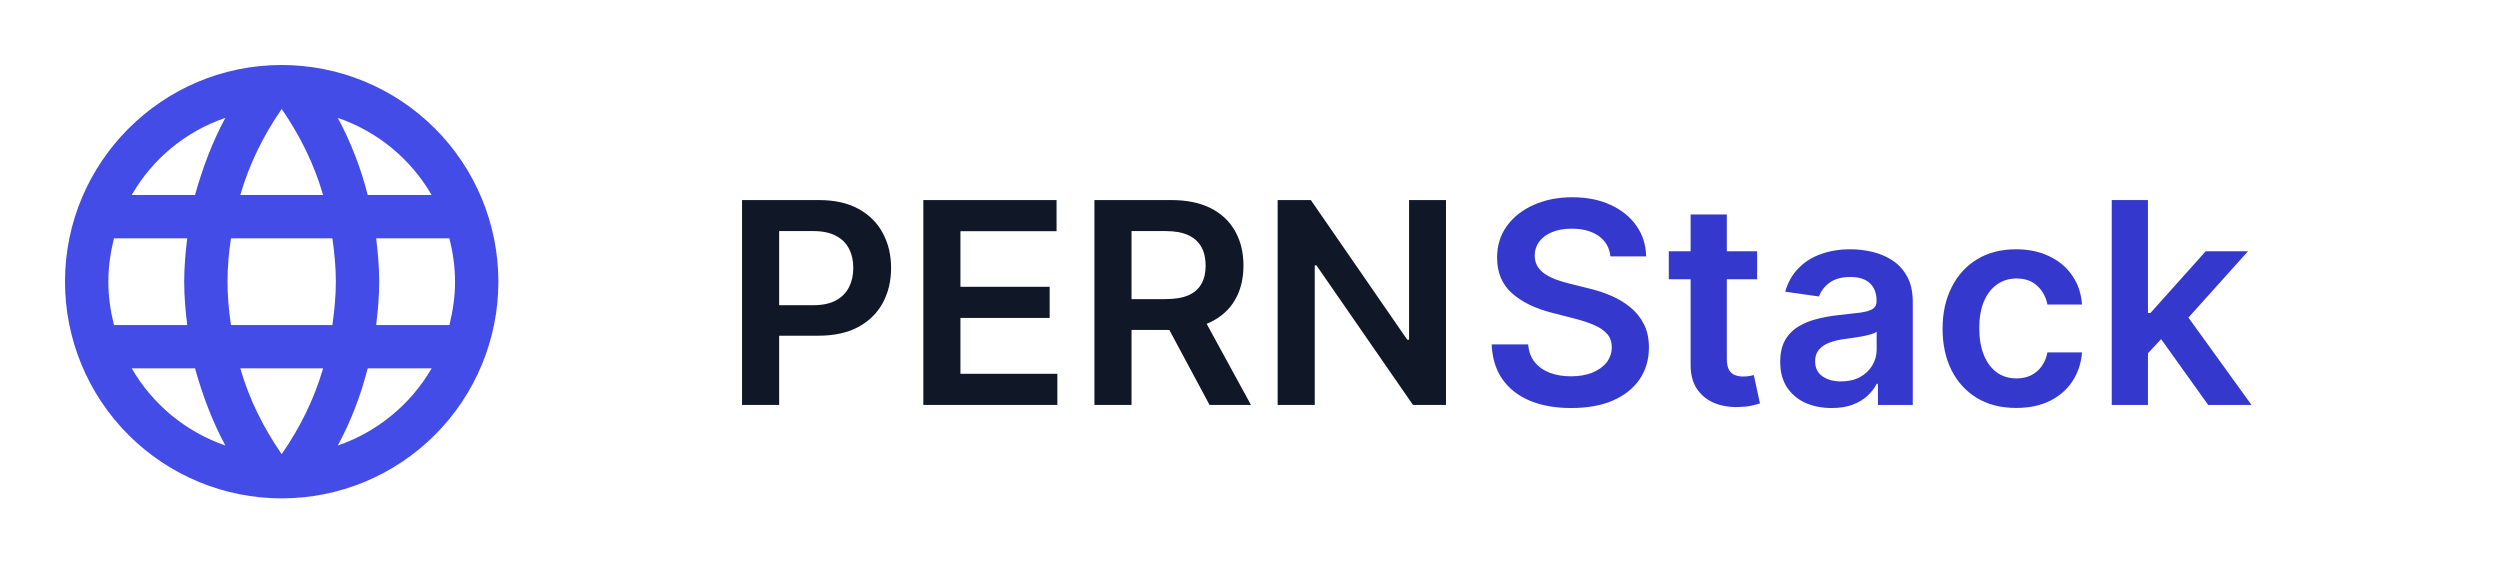 <svg width="142" height="32" viewBox="0 0 142 32" fill="none" xmlns="http://www.w3.org/2000/svg">
<path d="M21.366 18.462C21.465 17.649 21.538 16.837 21.538 16C21.538 15.163 21.465 14.351 21.366 13.538H25.526C25.723 14.326 25.846 15.151 25.846 16C25.846 16.849 25.723 17.674 25.526 18.462M19.188 25.305C19.926 23.938 20.492 22.462 20.886 20.923H24.517C23.325 22.976 21.433 24.532 19.188 25.305ZM18.88 18.462H13.12C12.997 17.649 12.923 16.837 12.923 16C12.923 15.163 12.997 14.338 13.12 13.538H18.88C18.991 14.338 19.077 15.163 19.077 16C19.077 16.837 18.991 17.649 18.88 18.462ZM16 25.797C14.979 24.32 14.154 22.683 13.649 20.923H18.351C17.846 22.683 17.022 24.32 16 25.797ZM11.077 11.077H7.483C8.663 9.018 10.554 7.46 12.8 6.695C12.062 8.061 11.508 9.538 11.077 11.077ZM7.483 20.923H11.077C11.508 22.462 12.062 23.938 12.8 25.305C10.558 24.531 8.671 22.976 7.483 20.923ZM6.474 18.462C6.277 17.674 6.154 16.849 6.154 16C6.154 15.151 6.277 14.326 6.474 13.538H10.634C10.535 14.351 10.462 15.163 10.462 16C10.462 16.837 10.535 17.649 10.634 18.462M16 6.191C17.022 7.668 17.846 9.317 18.351 11.077H13.649C14.154 9.317 14.979 7.668 16 6.191ZM24.517 11.077H20.886C20.501 9.553 19.931 8.081 19.188 6.695C21.452 7.471 23.335 9.034 24.517 11.077ZM16 3.692C9.194 3.692 3.692 9.231 3.692 16C3.692 19.264 4.989 22.395 7.297 24.703C8.44 25.846 9.797 26.752 11.29 27.371C12.783 27.989 14.384 28.308 16 28.308C19.264 28.308 22.395 27.011 24.703 24.703C27.011 22.395 28.308 19.264 28.308 16C28.308 14.384 27.989 12.783 27.371 11.29C26.752 9.797 25.846 8.44 24.703 7.297C23.56 6.154 22.203 5.248 20.71 4.629C19.217 4.011 17.616 3.692 16 3.692Z" fill="#444CE7"/>
<path d="M42.148 23V11.364H46.511C47.405 11.364 48.155 11.53 48.761 11.864C49.371 12.197 49.831 12.655 50.142 13.239C50.456 13.818 50.614 14.477 50.614 15.216C50.614 15.962 50.456 16.625 50.142 17.204C49.828 17.784 49.364 18.241 48.75 18.574C48.136 18.903 47.381 19.068 46.483 19.068H43.591V17.335H46.199C46.722 17.335 47.15 17.244 47.483 17.062C47.816 16.881 48.062 16.631 48.222 16.312C48.385 15.994 48.466 15.629 48.466 15.216C48.466 14.803 48.385 14.439 48.222 14.125C48.062 13.811 47.814 13.566 47.477 13.392C47.144 13.214 46.714 13.125 46.188 13.125H44.256V23H42.148ZM52.445 23V11.364H60.013V13.131H54.553V16.29H59.621V18.057H54.553V21.233H60.058V23H52.445ZM62.163 23V11.364H66.527C67.421 11.364 68.171 11.519 68.777 11.829C69.387 12.14 69.847 12.576 70.158 13.136C70.472 13.693 70.629 14.343 70.629 15.085C70.629 15.831 70.47 16.479 70.152 17.028C69.838 17.574 69.374 17.996 68.76 18.296C68.146 18.591 67.392 18.739 66.499 18.739H63.391V16.989H66.215C66.737 16.989 67.165 16.917 67.499 16.773C67.832 16.625 68.078 16.411 68.237 16.131C68.4 15.847 68.481 15.498 68.481 15.085C68.481 14.672 68.4 14.32 68.237 14.028C68.074 13.733 67.826 13.509 67.493 13.358C67.16 13.203 66.73 13.125 66.203 13.125H64.271V23H62.163ZM68.175 17.727L71.055 23H68.703L65.874 17.727H68.175ZM82.132 11.364V23H80.257L74.774 15.074H74.678V23H72.57V11.364H74.456L79.933 19.296H80.035V11.364H82.132Z" fill="#101828"/>
<path d="M91.472 14.562C91.419 14.066 91.195 13.68 90.801 13.403C90.411 13.127 89.903 12.989 89.278 12.989C88.839 12.989 88.462 13.055 88.148 13.188C87.833 13.32 87.593 13.5 87.426 13.727C87.26 13.954 87.174 14.214 87.171 14.506C87.171 14.748 87.225 14.958 87.335 15.136C87.449 15.314 87.602 15.466 87.796 15.591C87.989 15.712 88.203 15.814 88.438 15.898C88.672 15.981 88.909 16.051 89.148 16.108L90.239 16.381C90.678 16.483 91.1 16.621 91.506 16.796C91.915 16.97 92.28 17.189 92.602 17.454C92.928 17.72 93.186 18.04 93.375 18.415C93.564 18.79 93.659 19.229 93.659 19.733C93.659 20.415 93.485 21.015 93.136 21.534C92.788 22.049 92.284 22.453 91.625 22.744C90.97 23.032 90.176 23.176 89.244 23.176C88.339 23.176 87.553 23.036 86.886 22.756C86.224 22.475 85.704 22.066 85.329 21.528C84.958 20.991 84.758 20.335 84.727 19.562H86.801C86.831 19.968 86.956 20.305 87.176 20.574C87.396 20.843 87.682 21.044 88.034 21.176C88.39 21.309 88.788 21.375 89.227 21.375C89.686 21.375 90.087 21.307 90.432 21.171C90.78 21.03 91.053 20.837 91.25 20.591C91.447 20.341 91.547 20.049 91.551 19.716C91.547 19.413 91.458 19.163 91.284 18.966C91.11 18.765 90.865 18.599 90.551 18.466C90.24 18.329 89.877 18.208 89.46 18.102L88.136 17.761C87.178 17.515 86.421 17.142 85.864 16.642C85.311 16.138 85.034 15.47 85.034 14.636C85.034 13.951 85.22 13.35 85.591 12.835C85.966 12.32 86.475 11.921 87.119 11.636C87.763 11.348 88.492 11.204 89.307 11.204C90.133 11.204 90.856 11.348 91.477 11.636C92.102 11.921 92.593 12.316 92.949 12.824C93.305 13.328 93.489 13.907 93.5 14.562H91.472ZM99.805 14.273V15.864H94.788V14.273H99.805ZM96.027 12.182H98.084V20.375C98.084 20.651 98.126 20.864 98.209 21.011C98.296 21.155 98.41 21.254 98.55 21.307C98.69 21.36 98.845 21.386 99.016 21.386C99.144 21.386 99.262 21.377 99.368 21.358C99.478 21.339 99.561 21.322 99.618 21.307L99.965 22.915C99.855 22.953 99.697 22.994 99.493 23.04C99.292 23.085 99.046 23.112 98.754 23.119C98.239 23.134 97.775 23.057 97.362 22.886C96.949 22.712 96.622 22.443 96.379 22.079C96.141 21.716 96.023 21.261 96.027 20.716V12.182ZM104.037 23.176C103.484 23.176 102.986 23.078 102.543 22.881C102.103 22.68 101.755 22.384 101.497 21.994C101.243 21.604 101.116 21.123 101.116 20.551C101.116 20.059 101.207 19.651 101.389 19.329C101.571 19.008 101.819 18.75 102.134 18.557C102.448 18.364 102.802 18.218 103.196 18.119C103.594 18.017 104.005 17.943 104.429 17.898C104.94 17.845 105.355 17.797 105.673 17.756C105.991 17.71 106.223 17.642 106.366 17.551C106.514 17.456 106.588 17.311 106.588 17.114V17.079C106.588 16.651 106.461 16.32 106.207 16.085C105.954 15.85 105.588 15.733 105.111 15.733C104.607 15.733 104.207 15.843 103.912 16.062C103.62 16.282 103.423 16.542 103.321 16.841L101.401 16.568C101.552 16.038 101.802 15.595 102.151 15.239C102.499 14.879 102.925 14.61 103.429 14.432C103.933 14.25 104.49 14.159 105.099 14.159C105.52 14.159 105.938 14.208 106.355 14.307C106.772 14.405 107.152 14.568 107.497 14.796C107.842 15.019 108.118 15.324 108.327 15.71C108.539 16.097 108.645 16.579 108.645 17.159V23H106.668V21.801H106.599C106.474 22.044 106.298 22.271 106.071 22.483C105.848 22.691 105.565 22.86 105.224 22.989C104.887 23.114 104.491 23.176 104.037 23.176ZM104.571 21.665C104.984 21.665 105.342 21.583 105.645 21.421C105.948 21.254 106.181 21.034 106.344 20.761C106.51 20.489 106.594 20.191 106.594 19.869V18.841C106.529 18.894 106.42 18.943 106.264 18.989C106.113 19.034 105.942 19.074 105.753 19.108C105.563 19.142 105.376 19.172 105.19 19.199C105.005 19.225 104.844 19.248 104.707 19.267C104.401 19.309 104.126 19.377 103.884 19.472C103.641 19.566 103.45 19.699 103.31 19.869C103.17 20.036 103.099 20.252 103.099 20.517C103.099 20.896 103.238 21.182 103.514 21.375C103.791 21.568 104.143 21.665 104.571 21.665ZM114.52 23.171C113.649 23.171 112.901 22.979 112.276 22.597C111.654 22.214 111.175 21.686 110.838 21.011C110.505 20.333 110.338 19.553 110.338 18.671C110.338 17.784 110.509 17.002 110.849 16.324C111.19 15.642 111.671 15.112 112.293 14.733C112.918 14.35 113.656 14.159 114.509 14.159C115.217 14.159 115.844 14.29 116.389 14.551C116.938 14.809 117.376 15.174 117.702 15.648C118.027 16.117 118.213 16.667 118.259 17.296H116.293C116.213 16.875 116.024 16.525 115.724 16.244C115.429 15.96 115.033 15.818 114.537 15.818C114.116 15.818 113.747 15.932 113.429 16.159C113.111 16.383 112.863 16.704 112.685 17.125C112.51 17.546 112.423 18.049 112.423 18.636C112.423 19.231 112.51 19.742 112.685 20.171C112.859 20.595 113.103 20.922 113.418 21.153C113.736 21.381 114.109 21.494 114.537 21.494C114.84 21.494 115.111 21.438 115.349 21.324C115.592 21.206 115.795 21.038 115.957 20.818C116.12 20.599 116.232 20.331 116.293 20.017H118.259C118.209 20.634 118.027 21.182 117.713 21.659C117.399 22.133 116.971 22.504 116.429 22.773C115.887 23.038 115.251 23.171 114.52 23.171ZM121.822 20.261L121.817 17.778H122.146L125.283 14.273H127.686L123.828 18.568H123.402L121.822 20.261ZM119.947 23V11.364H122.004V23H119.947ZM125.425 23L122.584 19.028L123.97 17.579L127.885 23H125.425Z" fill="#3538CD"/>
</svg>
